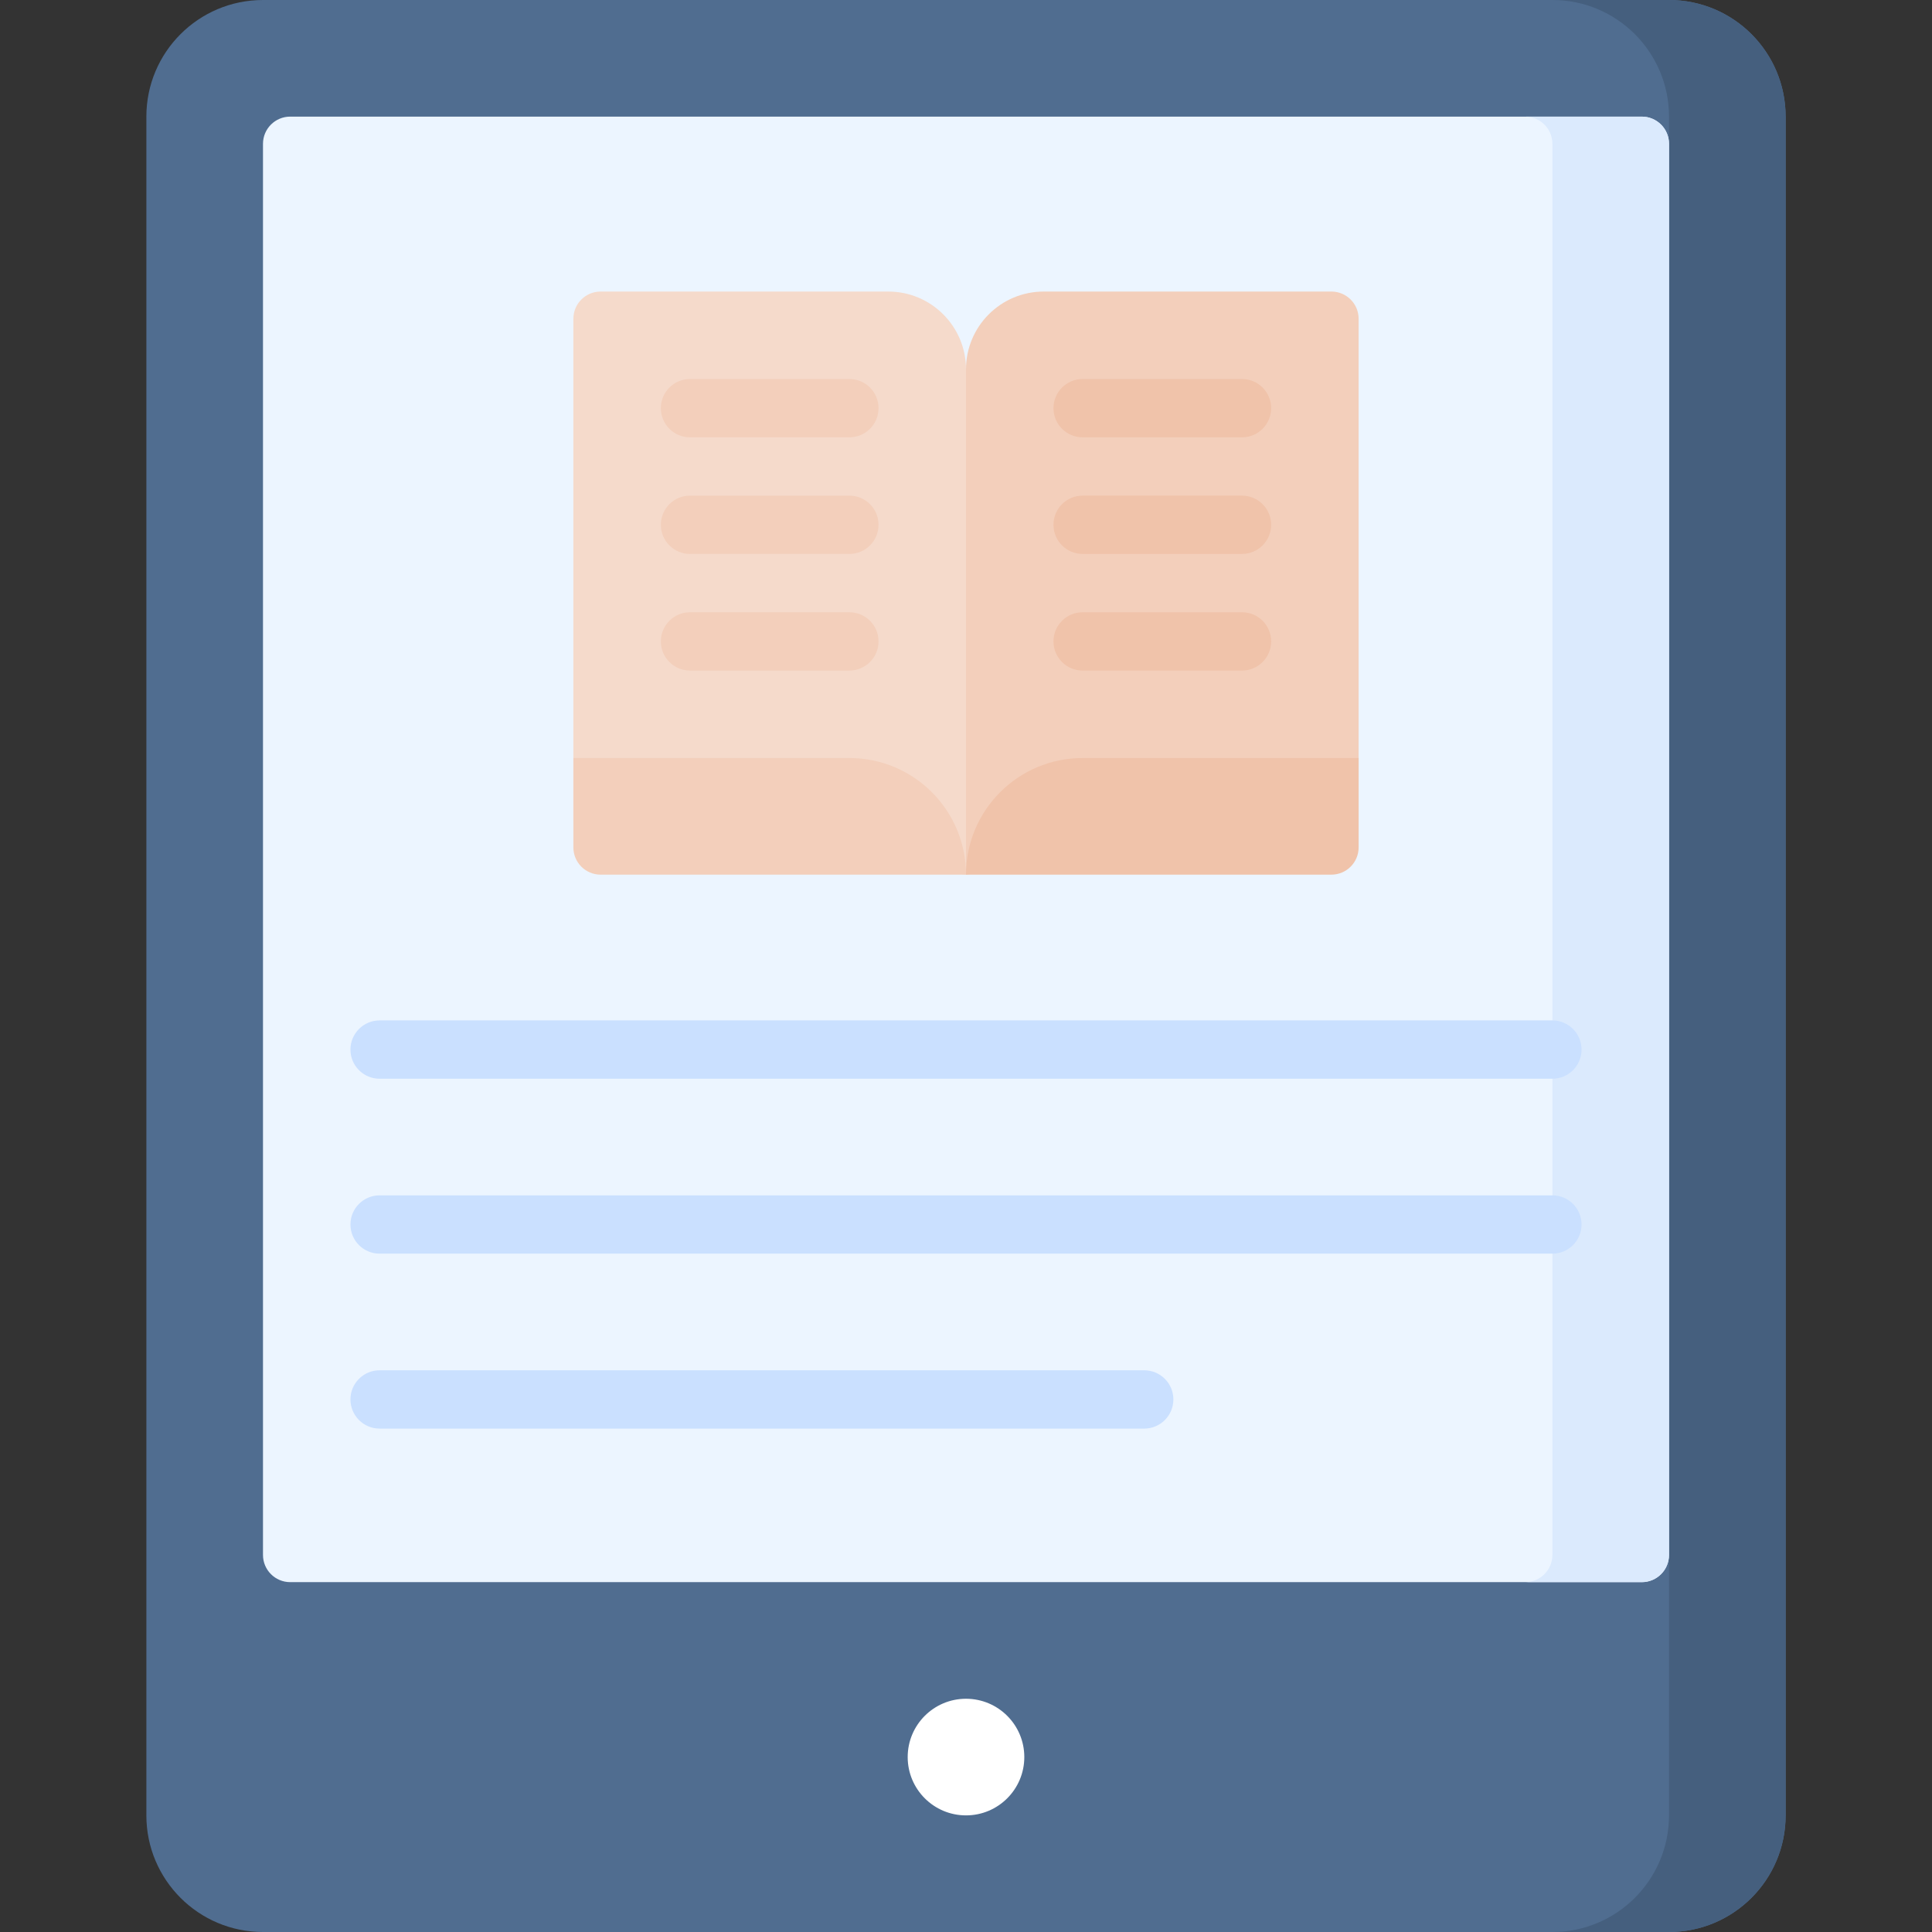 <svg id="Layer_1" enable-background="new 0 0 512 512" height="512" viewBox="0 0 512 512" width="512" xmlns="http://www.w3.org/2000/svg"><rect x="0" y="0" width="512" height="512" fill="#333333" stroke="none"/><g><path d="m442.306 512h-372.612c-17.069 0-30.905-13.837-30.905-30.905v-450.19c-.001-17.068 13.836-30.905 30.905-30.905h372.612c17.069 0 30.905 13.837 30.905 30.905v450.189c.001 17.069-13.836 30.906-30.905 30.906z" fill="#506d90"/><path d="m442.306 0h-30.905c17.069 0 30.905 13.837 30.905 30.905v450.189c0 17.069-13.837 30.905-30.905 30.905h30.905c17.069 0 30.905-13.837 30.905-30.905v-450.189c.001-17.068-13.836-30.905-30.905-30.905z" fill="#455f7e"/><path d="m69.694 412.072v-373.955c0-3.983 3.229-7.211 7.211-7.211h358.19c3.983 0 7.211 3.229 7.211 7.211v373.956c0 3.983-3.229 7.211-7.211 7.211h-358.19c-3.983 0-7.211-3.229-7.211-7.212z" fill="#ecf5ff"/><path d="m435.095 30.905h-30.905c3.983 0 7.211 3.229 7.211 7.211v373.956c0 3.983-3.229 7.211-7.211 7.211h30.905c3.983 0 7.211-3.229 7.211-7.211v-373.955c0-3.983-3.228-7.212-7.211-7.212z" fill="#dbeafd"/><circle cx="256" cy="465.642" fill="#fff" r="15.453"/><g><path d="m411.4 285.875h-310.801c-4.267 0-7.726-3.459-7.726-7.726s3.459-7.726 7.726-7.726h310.801c4.268 0 7.726 3.459 7.726 7.726s-3.458 7.726-7.726 7.726z" fill="#cae0ff"/></g><g><path d="m411.4 332.233h-310.801c-4.267 0-7.726-3.459-7.726-7.726s3.459-7.726 7.726-7.726h310.801c4.268 0 7.726 3.459 7.726 7.726.001 4.267-3.458 7.726-7.726 7.726z" fill="#cae0ff"/></g><g><path d="m303.231 378.592h-202.632c-4.267 0-7.726-3.459-7.726-7.726s3.459-7.726 7.726-7.726h202.632c4.268 0 7.726 3.459 7.726 7.726.001 4.266-3.458 7.726-7.726 7.726z" fill="#cae0ff"/></g><g><g><path d="m256 231.791 104.048-14.423v-132.893c0-3.983-3.229-7.211-7.211-7.211h-76.233c-11.379 0-20.604 9.225-20.604 20.604z" fill="#f3cfbb"/><path d="m360.048 200.885h-73.143c-17.069 0-30.905 13.837-30.905 30.905h96.837c3.983 0 7.211-3.229 7.211-7.211z" fill="#f0c3aa"/><g><path d="m329.143 115.896h-42.237c-4.267 0-7.726-3.459-7.726-7.726s3.459-7.726 7.726-7.726h42.237c4.267 0 7.726 3.459 7.726 7.726 0 4.266-3.459 7.726-7.726 7.726z" fill="#f0c3aa"/></g><g><path d="m329.143 146.801h-42.237c-4.267 0-7.726-3.459-7.726-7.726s3.459-7.726 7.726-7.726h42.237c4.267 0 7.726 3.459 7.726 7.726s-3.459 7.726-7.726 7.726z" fill="#f0c3aa"/></g><g><path d="m329.143 177.706h-42.237c-4.267 0-7.726-3.459-7.726-7.726s3.459-7.726 7.726-7.726h42.237c4.267 0 7.726 3.459 7.726 7.726s-3.459 7.726-7.726 7.726z" fill="#f0c3aa"/></g></g><g><path d="m256 231.791-104.048-14.423v-132.893c0-3.983 3.229-7.211 7.211-7.211h76.233c11.379 0 20.604 9.225 20.604 20.604z" fill="#f5dacb"/><path d="m151.952 200.885h73.143c17.069 0 30.905 13.837 30.905 30.905h-96.837c-3.983 0-7.211-3.229-7.211-7.211z" fill="#f3cfbb"/><g><path d="m225.095 115.896h-42.237c-4.267 0-7.726-3.459-7.726-7.726s3.459-7.726 7.726-7.726h42.237c4.267 0 7.726 3.459 7.726 7.726 0 4.266-3.459 7.726-7.726 7.726z" fill="#f3cfbb"/></g><g><path d="m225.095 146.801h-42.237c-4.267 0-7.726-3.459-7.726-7.726s3.459-7.726 7.726-7.726h42.237c4.267 0 7.726 3.459 7.726 7.726s-3.459 7.726-7.726 7.726z" fill="#f3cfbb"/></g><g><path d="m225.095 177.706h-42.237c-4.267 0-7.726-3.459-7.726-7.726s3.459-7.726 7.726-7.726h42.237c4.267 0 7.726 3.459 7.726 7.726s-3.459 7.726-7.726 7.726z" fill="#f3cfbb"/></g></g></g></g></svg>